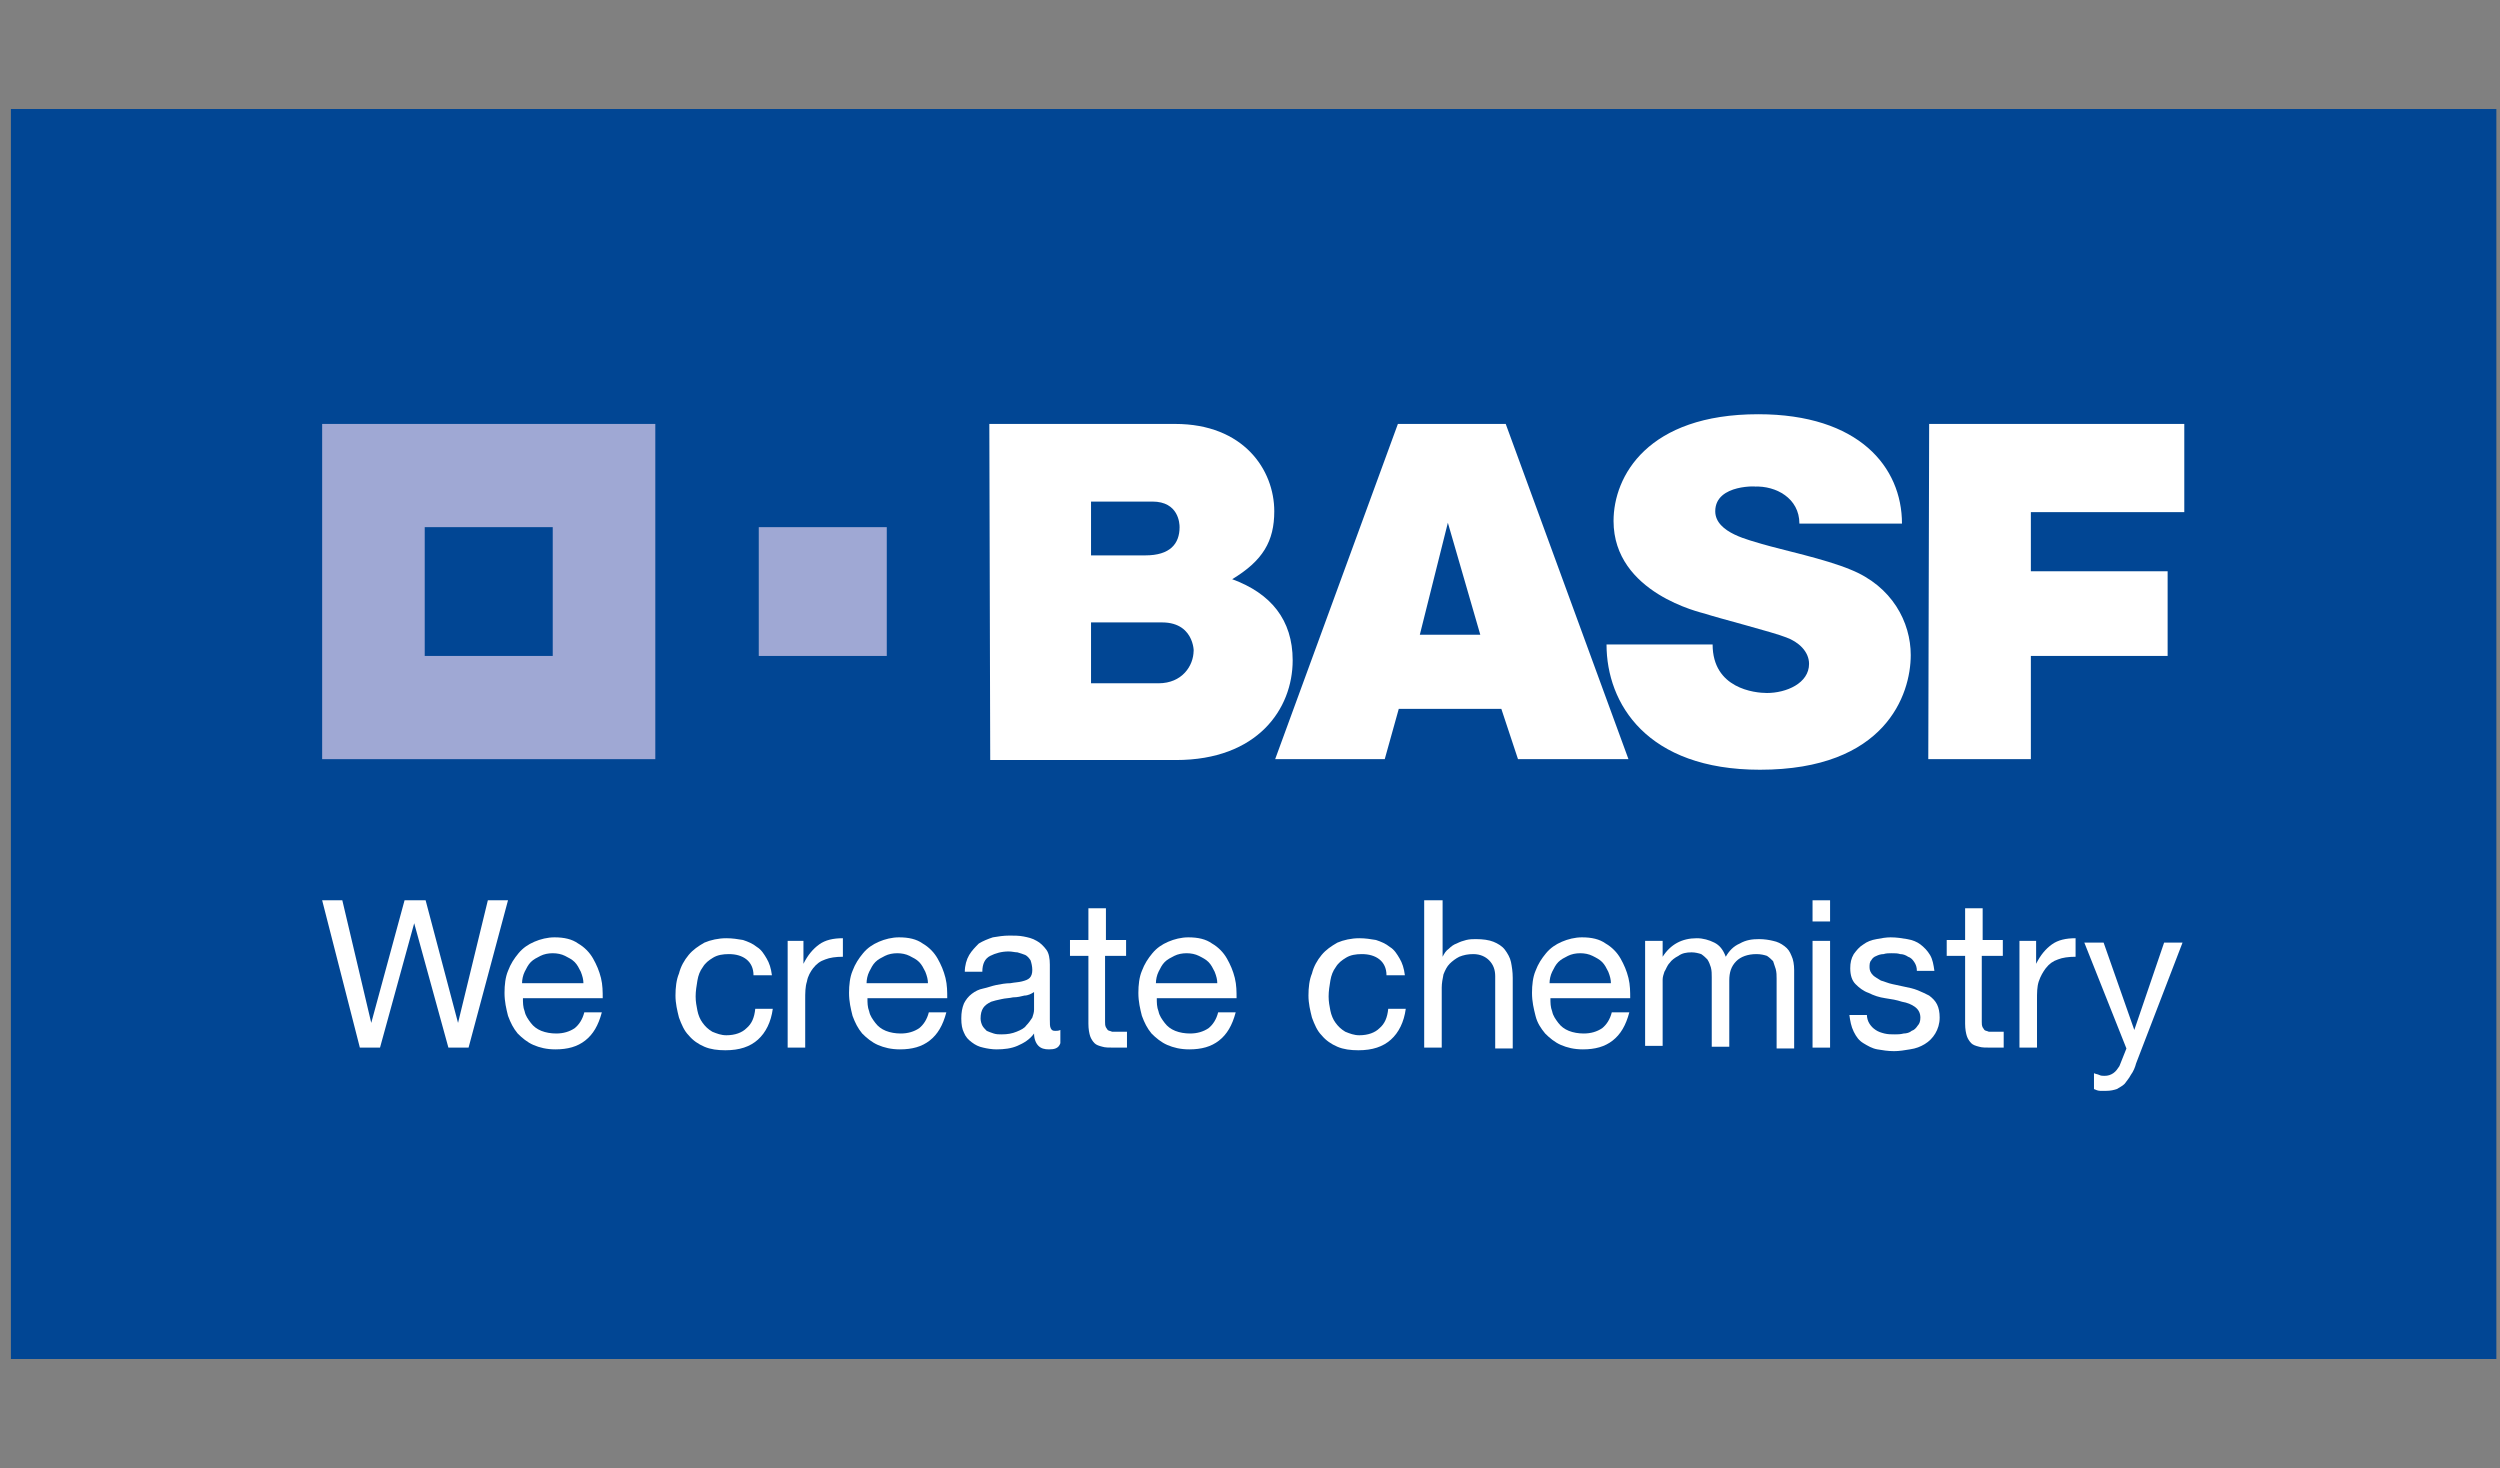 <svg width="172" height="101" viewBox="0 0 172 101" fill="none" xmlns="http://www.w3.org/2000/svg">
<rect x="0" y="0" width="172" height="101" fill="#808080" stroke="none"/>
<g clip-path="url(#clip0_1127_30425)">
<path d="M171.75 7.5H0.75V93.5H171.75V7.5Z" fill="#014694"/>
<path d="M68.066 29.167H80.854C85.558 29.167 87.67 32.323 87.67 35.175C87.67 37.239 86.885 38.574 84.774 39.849C87.428 40.82 88.936 42.64 88.936 45.432C88.936 48.77 86.523 52.29 80.914 52.29H68.127L68.066 29.167ZM75.063 47.01H79.708C81.336 47.01 82.12 45.796 82.12 44.765C82.12 45.25 82.362 42.822 79.949 42.822H75.063V47.01ZM75.063 38.21H78.803C80.492 38.21 81.155 37.421 81.155 36.268C81.155 36.025 81.095 34.508 79.285 34.508H75.063V38.21Z" fill="white"/>
<path d="M96.175 29.167H103.594L112.038 52.23H104.438L103.292 48.77H96.235L95.27 52.23H87.731L96.175 29.167ZM99.613 35.964L97.683 43.672H101.845L99.613 35.964Z" fill="white"/>
<path d="M123.799 36.025H130.856C130.856 32.141 127.901 28.499 120.964 28.499C113.364 28.499 111.012 32.748 111.012 35.843C111.012 40.82 117.104 42.155 117.285 42.216C118.19 42.519 121.99 43.49 122.894 43.854C123.739 44.158 124.463 44.825 124.463 45.675C124.463 47.01 122.894 47.678 121.567 47.678C120.723 47.678 117.828 47.374 117.828 44.34H110.529C110.529 48.406 113.304 52.958 121.085 52.958C129.71 52.958 131.459 47.799 131.459 45.068C131.459 42.822 130.193 40.334 127.298 39.181C125.548 38.453 122.653 37.846 121.205 37.421C120.482 37.178 118.009 36.693 118.009 35.175C118.009 33.233 121.145 33.476 120.723 33.476C122.171 33.415 123.799 34.265 123.799 36.025Z" fill="white"/>
<path d="M132.726 29.167H150.279V35.236H139.723V39.302H149.133V45.129H139.723V52.23H132.666L132.726 29.167Z" fill="white"/>
<path d="M22.164 52.23H45.085V29.167H22.164V52.23ZM38.088 45.129H29.221V36.268H38.028V45.129H38.088Z" fill="#9FA8D4"/>
<path d="M61.01 36.268H52.203V45.129H61.01V36.268Z" fill="#9FA8D4"/>
<path d="M30.85 72.076L28.497 63.518L26.145 72.076H24.758L22.164 61.94H23.551L25.542 70.376L27.834 61.94H29.282L31.513 70.376L33.564 61.94H34.951L32.237 72.076H30.85Z" fill="white"/>
<path d="M40.26 71.59C39.717 72.015 39.054 72.197 38.209 72.197C37.606 72.197 37.124 72.076 36.701 71.894C36.279 71.712 35.917 71.408 35.616 71.105C35.314 70.741 35.133 70.376 34.952 69.891C34.832 69.405 34.711 68.92 34.711 68.313C34.711 67.767 34.771 67.221 34.952 66.796C35.133 66.31 35.374 65.946 35.676 65.582C35.978 65.218 36.34 64.975 36.762 64.793C37.184 64.611 37.666 64.489 38.149 64.489C38.812 64.489 39.355 64.611 39.778 64.914C40.2 65.157 40.562 65.521 40.803 65.946C41.044 66.371 41.225 66.796 41.346 67.281C41.467 67.767 41.467 68.252 41.467 68.677H35.978C35.978 68.981 35.978 69.284 36.098 69.588C36.159 69.891 36.34 70.134 36.52 70.376C36.701 70.619 36.943 70.801 37.244 70.923C37.546 71.044 37.908 71.105 38.27 71.105C38.752 71.105 39.174 70.983 39.536 70.741C39.838 70.498 40.079 70.134 40.2 69.648H41.406C41.165 70.558 40.803 71.165 40.26 71.59ZM39.959 66.856C39.838 66.614 39.717 66.371 39.536 66.189C39.355 66.007 39.114 65.885 38.873 65.764C38.632 65.642 38.33 65.582 38.028 65.582C37.727 65.582 37.425 65.642 37.184 65.764C36.943 65.885 36.701 66.007 36.52 66.189C36.34 66.371 36.219 66.614 36.098 66.856C35.978 67.099 35.917 67.403 35.917 67.645H40.139C40.139 67.403 40.079 67.16 39.959 66.856Z" fill="white"/>
<path d="M51.358 66.007C51.057 65.764 50.635 65.642 50.152 65.642C49.73 65.642 49.368 65.703 49.066 65.885C48.765 66.067 48.523 66.249 48.343 66.553C48.161 66.796 48.041 67.099 47.981 67.463C47.92 67.827 47.86 68.192 47.86 68.556C47.86 68.92 47.92 69.223 47.981 69.527C48.041 69.83 48.161 70.134 48.343 70.376C48.523 70.619 48.704 70.801 49.006 70.983C49.308 71.105 49.609 71.226 49.971 71.226C50.574 71.226 51.057 71.044 51.358 70.741C51.72 70.437 51.901 70.012 51.962 69.405H53.168C53.047 70.316 52.685 71.044 52.142 71.53C51.6 72.015 50.876 72.258 49.911 72.258C49.368 72.258 48.885 72.197 48.463 72.015C48.041 71.833 47.679 71.59 47.377 71.226C47.076 70.923 46.895 70.498 46.714 70.012C46.593 69.527 46.473 69.041 46.473 68.495C46.473 67.949 46.533 67.403 46.714 66.978C46.835 66.492 47.076 66.067 47.377 65.703C47.679 65.339 48.041 65.096 48.463 64.853C48.885 64.671 49.428 64.55 49.971 64.55C50.393 64.55 50.755 64.611 51.117 64.671C51.479 64.793 51.781 64.914 52.082 65.157C52.384 65.339 52.565 65.642 52.746 65.946C52.927 66.249 53.047 66.614 53.108 67.099H51.841C51.841 66.614 51.66 66.249 51.358 66.007Z" fill="white"/>
<path d="M55.277 64.732V66.31C55.579 65.703 55.941 65.278 56.363 64.975C56.785 64.671 57.328 64.55 57.991 64.55V65.825C57.509 65.825 57.087 65.885 56.785 66.007C56.423 66.128 56.182 66.31 55.941 66.614C55.76 66.856 55.579 67.16 55.518 67.524C55.398 67.888 55.398 68.313 55.398 68.799V72.076H54.191V64.732H55.277Z" fill="white"/>
<path d="M63.963 71.59C63.42 72.015 62.757 72.197 61.913 72.197C61.309 72.197 60.827 72.076 60.404 71.894C59.982 71.712 59.62 71.408 59.319 71.105C59.017 70.741 58.836 70.376 58.655 69.891C58.535 69.405 58.414 68.92 58.414 68.313C58.414 67.767 58.474 67.221 58.655 66.796C58.836 66.31 59.078 65.946 59.379 65.582C59.681 65.218 60.043 64.975 60.465 64.793C60.887 64.611 61.37 64.489 61.852 64.489C62.516 64.489 63.059 64.611 63.481 64.914C63.903 65.157 64.265 65.521 64.506 65.946C64.747 66.371 64.928 66.796 65.049 67.281C65.17 67.767 65.17 68.252 65.17 68.677H59.681C59.681 68.981 59.681 69.284 59.801 69.588C59.862 69.891 60.043 70.134 60.224 70.376C60.404 70.619 60.646 70.801 60.947 70.923C61.249 71.044 61.611 71.105 61.973 71.105C62.455 71.105 62.878 70.983 63.239 70.741C63.541 70.498 63.782 70.134 63.903 69.648H65.109C64.868 70.558 64.506 71.165 63.963 71.59ZM63.662 66.856C63.541 66.614 63.42 66.371 63.239 66.189C63.059 66.007 62.817 65.885 62.576 65.764C62.335 65.642 62.033 65.582 61.731 65.582C61.43 65.582 61.128 65.642 60.887 65.764C60.646 65.885 60.404 66.007 60.224 66.189C60.043 66.371 59.922 66.614 59.801 66.856C59.681 67.099 59.62 67.403 59.62 67.645H63.843C63.843 67.403 63.782 67.16 63.662 66.856Z" fill="white"/>
<path d="M72.168 72.197C71.867 72.197 71.626 72.137 71.445 71.954C71.264 71.772 71.143 71.469 71.143 71.105C70.841 71.53 70.419 71.772 69.997 71.954C69.575 72.137 69.092 72.197 68.549 72.197C68.248 72.197 67.886 72.137 67.645 72.076C67.343 72.015 67.102 71.894 66.861 71.712C66.619 71.53 66.438 71.348 66.318 71.044C66.197 70.801 66.137 70.498 66.137 70.073C66.137 69.648 66.197 69.345 66.318 69.041C66.438 68.799 66.619 68.556 66.861 68.374C67.102 68.192 67.343 68.07 67.645 68.01C67.946 67.949 68.248 67.828 68.549 67.767C68.851 67.706 69.213 67.645 69.514 67.645C69.816 67.585 70.057 67.585 70.299 67.524C70.54 67.463 70.721 67.403 70.841 67.281C70.962 67.16 71.022 66.978 71.022 66.735C71.022 66.492 70.962 66.249 70.902 66.067C70.781 65.885 70.66 65.764 70.54 65.703C70.359 65.643 70.238 65.582 69.997 65.521C69.816 65.521 69.635 65.46 69.394 65.46C68.911 65.46 68.489 65.582 68.127 65.764C67.765 65.946 67.584 66.31 67.584 66.856H66.378C66.378 66.432 66.499 66.007 66.68 65.703C66.861 65.4 67.102 65.157 67.343 64.914C67.645 64.732 67.946 64.611 68.308 64.489C68.67 64.429 69.032 64.368 69.454 64.368C69.756 64.368 70.118 64.368 70.419 64.429C70.721 64.489 71.022 64.55 71.324 64.732C71.565 64.854 71.807 65.096 71.987 65.339C72.168 65.582 72.229 65.946 72.229 66.371V70.134C72.229 70.437 72.229 70.619 72.289 70.741C72.349 70.862 72.41 70.923 72.591 70.923C72.711 70.923 72.832 70.923 72.953 70.862V71.772C72.832 72.137 72.53 72.197 72.168 72.197ZM70.48 68.495C70.238 68.556 69.997 68.617 69.695 68.617C69.454 68.677 69.153 68.677 68.911 68.738C68.61 68.799 68.368 68.859 68.188 68.92C67.946 69.041 67.765 69.163 67.645 69.345C67.524 69.527 67.464 69.77 67.464 70.073C67.464 70.255 67.524 70.437 67.584 70.559C67.645 70.68 67.765 70.801 67.886 70.923C68.007 70.983 68.188 71.044 68.368 71.105C68.549 71.165 68.73 71.165 68.911 71.165C69.334 71.165 69.635 71.105 69.937 70.983C70.238 70.862 70.48 70.741 70.6 70.559C70.781 70.376 70.902 70.194 71.022 70.012C71.083 69.83 71.143 69.648 71.143 69.466V68.252C70.962 68.374 70.721 68.495 70.48 68.495Z" fill="white"/>
<path d="M77.475 64.732V65.764H76.028V70.316C76.028 70.437 76.028 70.559 76.088 70.68L76.209 70.862C76.269 70.923 76.39 70.923 76.51 70.983C76.631 70.983 76.752 70.983 76.993 70.983H77.536V72.076H76.631C76.329 72.076 76.028 72.076 75.847 72.015C75.606 71.954 75.425 71.894 75.304 71.772C75.183 71.651 75.063 71.469 75.002 71.287C74.942 71.105 74.882 70.801 74.882 70.437V65.764H73.615V64.671H74.882V62.487H76.088V64.671H77.475V64.732Z" fill="white"/>
<path d="M83.87 71.59C83.327 72.015 82.663 72.197 81.819 72.197C81.216 72.197 80.733 72.076 80.311 71.894C79.889 71.712 79.527 71.408 79.225 71.105C78.924 70.741 78.743 70.376 78.562 69.891C78.441 69.405 78.32 68.92 78.32 68.313C78.32 67.767 78.381 67.221 78.562 66.796C78.743 66.31 78.984 65.946 79.285 65.582C79.587 65.218 79.949 64.975 80.371 64.793C80.793 64.611 81.276 64.489 81.758 64.489C82.422 64.489 82.965 64.611 83.387 64.914C83.809 65.157 84.171 65.521 84.412 65.946C84.654 66.371 84.835 66.796 84.955 67.281C85.076 67.767 85.076 68.252 85.076 68.677H79.587C79.587 68.981 79.587 69.284 79.708 69.588C79.768 69.891 79.949 70.134 80.13 70.376C80.311 70.619 80.552 70.801 80.854 70.923C81.155 71.044 81.517 71.105 81.879 71.105C82.362 71.105 82.784 70.983 83.146 70.741C83.447 70.498 83.689 70.134 83.809 69.648H85.016C84.774 70.558 84.412 71.165 83.87 71.59ZM83.568 66.856C83.447 66.614 83.327 66.371 83.146 66.189C82.965 66.007 82.724 65.885 82.482 65.764C82.241 65.642 81.939 65.582 81.638 65.582C81.336 65.582 81.035 65.642 80.793 65.764C80.552 65.885 80.311 66.007 80.13 66.189C79.949 66.371 79.828 66.614 79.708 66.856C79.587 67.099 79.527 67.403 79.527 67.645H83.749C83.749 67.403 83.689 67.16 83.568 66.856Z" fill="white"/>
<path d="M94.907 66.007C94.606 65.764 94.183 65.642 93.701 65.642C93.279 65.642 92.917 65.703 92.615 65.885C92.314 66.067 92.072 66.249 91.891 66.553C91.71 66.796 91.59 67.099 91.529 67.463C91.469 67.827 91.409 68.192 91.409 68.556C91.409 68.92 91.469 69.223 91.529 69.527C91.59 69.83 91.71 70.134 91.891 70.376C92.072 70.619 92.253 70.801 92.555 70.983C92.856 71.105 93.158 71.226 93.52 71.226C94.123 71.226 94.606 71.044 94.907 70.741C95.269 70.437 95.45 70.012 95.51 69.405H96.717C96.596 70.316 96.234 71.044 95.691 71.53C95.148 72.015 94.425 72.258 93.46 72.258C92.917 72.258 92.434 72.197 92.012 72.015C91.59 71.833 91.228 71.59 90.926 71.226C90.625 70.923 90.444 70.498 90.263 70.012C90.142 69.527 90.022 69.041 90.022 68.495C90.022 67.949 90.082 67.403 90.263 66.978C90.383 66.492 90.625 66.067 90.926 65.703C91.228 65.339 91.59 65.096 92.012 64.853C92.434 64.671 92.977 64.55 93.52 64.55C93.942 64.55 94.304 64.611 94.666 64.671C95.028 64.793 95.329 64.914 95.631 65.157C95.933 65.339 96.114 65.642 96.294 65.946C96.475 66.249 96.596 66.614 96.656 67.099H95.39C95.39 66.614 95.209 66.249 94.907 66.007Z" fill="white"/>
<path d="M99.251 61.94V65.825C99.372 65.582 99.492 65.4 99.673 65.278C99.854 65.096 100.035 64.975 100.216 64.914C100.457 64.793 100.638 64.732 100.88 64.671C101.121 64.611 101.362 64.611 101.543 64.611C102.026 64.611 102.448 64.671 102.749 64.793C103.051 64.914 103.353 65.096 103.534 65.339C103.715 65.582 103.895 65.885 103.956 66.189C104.016 66.492 104.076 66.856 104.076 67.281V72.136H102.87V67.16C102.87 66.735 102.749 66.371 102.448 66.067C102.207 65.825 101.845 65.642 101.362 65.642C101 65.642 100.699 65.703 100.397 65.825C100.156 65.946 99.915 66.128 99.734 66.31C99.553 66.492 99.432 66.735 99.311 67.038C99.251 67.342 99.191 67.645 99.191 67.949V72.076H97.984V61.94H99.251Z" fill="white"/>
<path d="M110.952 71.59C110.409 72.015 109.745 72.197 108.901 72.197C108.298 72.197 107.815 72.076 107.393 71.894C106.971 71.712 106.609 71.408 106.307 71.105C106.006 70.741 105.764 70.376 105.644 69.891C105.523 69.405 105.402 68.92 105.402 68.313C105.402 67.767 105.463 67.221 105.644 66.796C105.825 66.31 106.066 65.946 106.367 65.582C106.669 65.218 107.031 64.975 107.453 64.793C107.875 64.611 108.358 64.489 108.84 64.489C109.504 64.489 110.047 64.611 110.469 64.914C110.891 65.157 111.253 65.521 111.494 65.946C111.736 66.371 111.917 66.796 112.037 67.281C112.158 67.767 112.158 68.252 112.158 68.677H106.669C106.669 68.981 106.669 69.284 106.79 69.588C106.85 69.891 107.031 70.134 107.212 70.376C107.393 70.619 107.634 70.801 107.936 70.923C108.237 71.044 108.599 71.105 108.961 71.105C109.444 71.105 109.866 70.983 110.228 70.741C110.529 70.498 110.771 70.134 110.891 69.648H112.098C111.856 70.558 111.494 71.165 110.952 71.59ZM110.65 66.856C110.529 66.614 110.409 66.371 110.228 66.189C110.047 66.007 109.806 65.885 109.564 65.764C109.323 65.642 109.021 65.582 108.72 65.582C108.418 65.582 108.117 65.642 107.875 65.764C107.634 65.885 107.393 66.007 107.212 66.189C107.031 66.371 106.91 66.614 106.79 66.856C106.669 67.099 106.609 67.403 106.609 67.645H110.831C110.831 67.403 110.771 67.16 110.65 66.856Z" fill="white"/>
<path d="M114.39 64.732V65.825C114.933 64.975 115.717 64.55 116.742 64.55C117.165 64.55 117.587 64.671 117.949 64.853C118.311 65.036 118.552 65.339 118.733 65.825C118.974 65.4 119.276 65.096 119.698 64.914C120.12 64.671 120.542 64.611 121.025 64.611C121.387 64.611 121.749 64.671 121.99 64.732C122.292 64.793 122.533 64.914 122.774 65.096C123.015 65.278 123.136 65.46 123.257 65.764C123.377 66.007 123.438 66.371 123.438 66.735V72.136H122.231V67.342C122.231 67.099 122.231 66.917 122.171 66.674C122.111 66.492 122.05 66.31 121.99 66.128C121.869 66.007 121.749 65.885 121.568 65.764C121.387 65.703 121.146 65.642 120.844 65.642C120.241 65.642 119.758 65.825 119.457 66.128C119.095 66.492 118.974 66.917 118.974 67.463V72.015H117.768V67.221C117.768 66.978 117.768 66.796 117.707 66.553C117.647 66.371 117.587 66.189 117.466 66.007C117.346 65.885 117.225 65.764 117.044 65.642C116.863 65.582 116.622 65.521 116.38 65.521C116.019 65.521 115.717 65.582 115.476 65.764C115.234 65.885 114.993 66.067 114.872 66.249C114.692 66.431 114.631 66.674 114.511 66.856C114.45 67.038 114.39 67.221 114.39 67.403V71.954H113.184V64.732H114.39Z" fill="white"/>
<path d="M124.703 61.94H125.909V63.397H124.703V61.94ZM125.909 72.076H124.703V64.732H125.909V72.076Z" fill="white"/>
<path d="M128.624 70.437C128.744 70.619 128.865 70.741 129.046 70.862C129.227 70.983 129.408 71.044 129.649 71.105C129.89 71.165 130.132 71.165 130.373 71.165C130.554 71.165 130.735 71.165 130.976 71.105C131.157 71.105 131.398 71.044 131.519 70.923C131.7 70.862 131.82 70.741 131.941 70.558C132.062 70.437 132.122 70.255 132.122 70.012C132.122 69.709 132.001 69.466 131.76 69.284C131.519 69.102 131.217 68.981 130.855 68.92C130.493 68.799 130.132 68.738 129.709 68.677C129.287 68.616 128.925 68.495 128.563 68.313C128.201 68.192 127.9 67.949 127.659 67.706C127.417 67.463 127.297 67.099 127.297 66.614C127.297 66.249 127.357 65.946 127.538 65.642C127.719 65.4 127.9 65.157 128.201 64.975C128.443 64.793 128.744 64.671 129.106 64.611C129.408 64.55 129.77 64.489 130.071 64.489C130.493 64.489 130.855 64.55 131.217 64.611C131.579 64.671 131.881 64.793 132.122 64.975C132.363 65.157 132.605 65.4 132.786 65.703C132.966 66.007 133.027 66.371 133.087 66.796H131.881C131.881 66.553 131.82 66.371 131.7 66.189C131.579 66.007 131.459 65.885 131.278 65.825C131.097 65.703 130.916 65.642 130.735 65.642C130.554 65.582 130.373 65.582 130.132 65.582C129.951 65.582 129.77 65.582 129.589 65.642C129.408 65.642 129.227 65.703 129.106 65.764C128.925 65.825 128.805 65.946 128.744 66.067C128.624 66.189 128.624 66.371 128.624 66.553C128.624 66.735 128.684 66.917 128.865 67.099C128.986 67.221 129.227 67.342 129.408 67.463C129.649 67.524 129.89 67.645 130.192 67.706C130.493 67.767 130.735 67.827 131.036 67.888C131.338 67.949 131.64 68.01 131.941 68.131C132.243 68.252 132.484 68.374 132.725 68.495C132.966 68.677 133.147 68.859 133.268 69.102C133.389 69.345 133.449 69.648 133.449 70.012C133.449 70.437 133.328 70.801 133.147 71.105C132.966 71.408 132.725 71.651 132.424 71.833C132.122 72.015 131.82 72.136 131.398 72.197C131.036 72.258 130.674 72.319 130.313 72.319C129.89 72.319 129.528 72.258 129.166 72.197C128.805 72.136 128.503 71.954 128.201 71.772C127.9 71.59 127.719 71.347 127.538 70.983C127.357 70.619 127.297 70.255 127.236 69.83H128.443C128.443 70.012 128.503 70.255 128.624 70.437Z" fill="white"/>
<path d="M137.794 64.732V65.764H136.346V70.316C136.346 70.437 136.346 70.559 136.407 70.68L136.527 70.862C136.588 70.923 136.708 70.923 136.829 70.983C136.949 70.983 137.07 70.983 137.311 70.983H137.854V72.076H136.949C136.648 72.076 136.346 72.076 136.165 72.015C135.924 71.954 135.743 71.894 135.622 71.772C135.502 71.651 135.381 71.469 135.321 71.287C135.261 71.105 135.2 70.801 135.2 70.437V65.764H133.934V64.671H135.2V62.487H136.407V64.671H137.794V64.732Z" fill="white"/>
<path d="M140.085 64.732V66.31C140.387 65.703 140.749 65.278 141.171 64.975C141.593 64.671 142.136 64.55 142.8 64.55V65.825C142.317 65.825 141.895 65.885 141.593 66.007C141.232 66.128 140.99 66.31 140.749 66.614C140.568 66.856 140.387 67.16 140.266 67.524C140.146 67.888 140.146 68.313 140.146 68.799V72.076H138.939V64.732H140.085Z" fill="white"/>
<path d="M146.599 73.957C146.479 74.2 146.298 74.382 146.177 74.564C145.996 74.746 145.815 74.807 145.634 74.928C145.453 74.989 145.212 75.05 144.91 75.05C144.79 75.05 144.609 75.05 144.488 75.05C144.367 75.05 144.186 74.989 144.066 74.928V73.836C144.186 73.897 144.307 73.897 144.428 73.957C144.548 74.018 144.669 74.018 144.79 74.018C145.031 74.018 145.212 73.957 145.393 73.836C145.574 73.715 145.694 73.532 145.815 73.35L146.298 72.136L143.402 64.853H144.729L146.84 70.862L148.891 64.853H150.158L146.961 73.168C146.901 73.411 146.78 73.715 146.599 73.957Z" fill="white"/>
</g>
<defs>
<clipPath id="clip0_1127_30425">
<rect width="171" height="100" fill="white" transform="translate(0.75 0.5)"/>
</clipPath>
</defs>
</svg>
